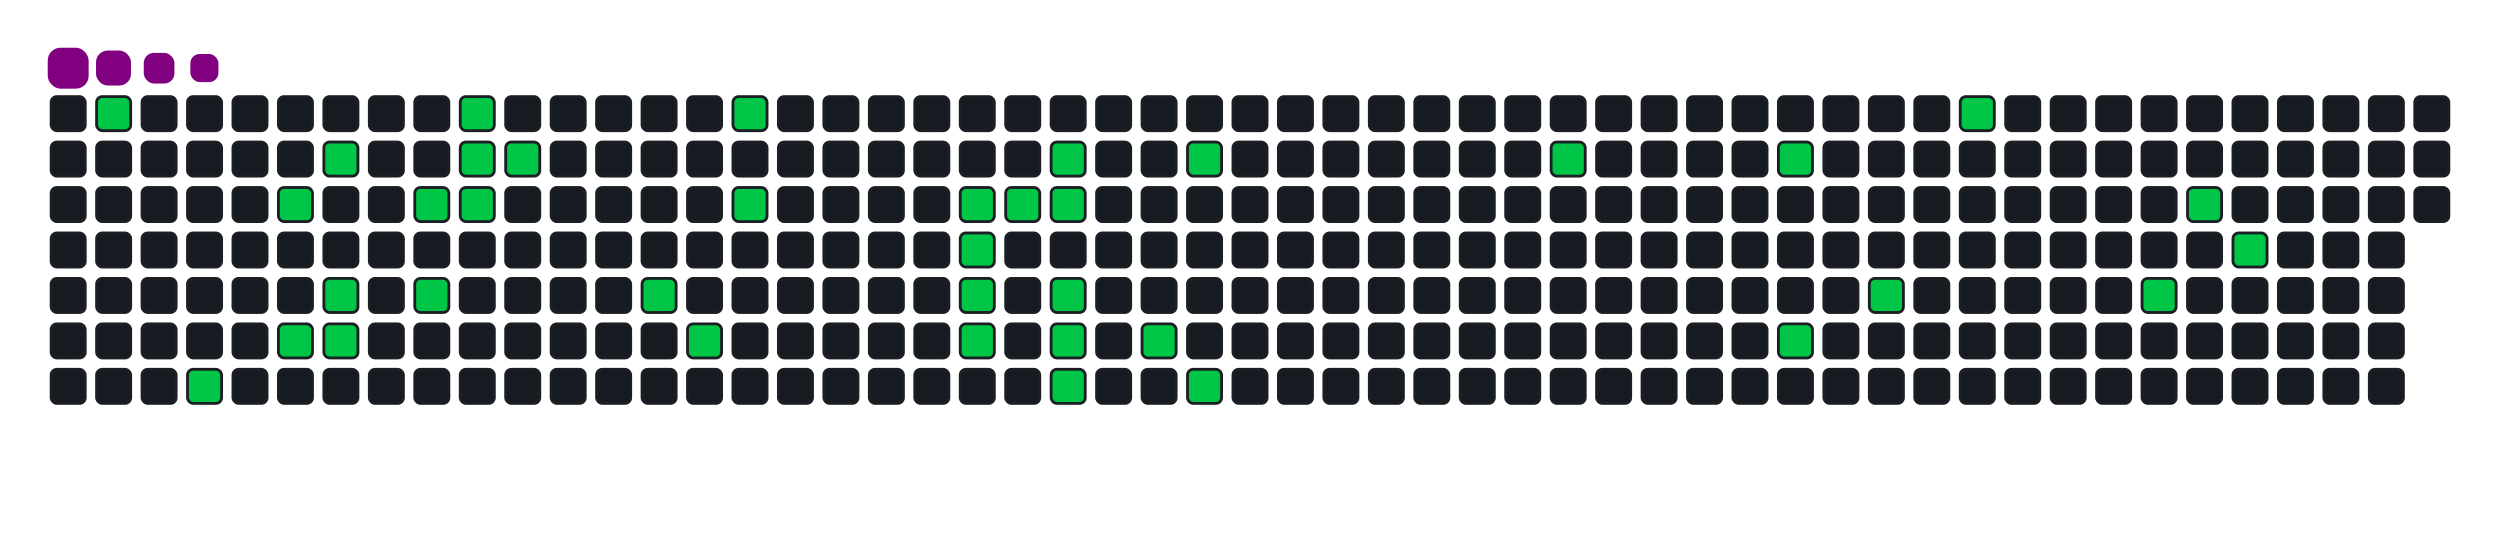 <svg viewBox="-16 -32 880 192" width="880" height="192" xmlns="http://www.w3.org/2000/svg"><desc>Generated with https://github.com/Platane/snk</desc><style>:root{--cb:#1b1f230a;--cs:purple;--ce:#161b22;--c0:#161b22;--c1:#01311f;--c2:#034525;--c3:#0f6d31;--c4:#00c647}.c{shape-rendering:geometricPrecision;fill:#161b22;stroke-width:1px;stroke:#1b1f230a;animation:none 17300ms linear infinite;width:12px;height:12px}@keyframes c0{1.15%{fill:#00c647}1.17%,100%{fill:#161b22}}.c.c0{fill:#00c647;animation-name:c0}@keyframes c1{17.33%{fill:#00c647}17.35%,100%{fill:#161b22}}.c.c1{fill:#00c647;animation-name:c1}@keyframes c2{5.77%{fill:#00c647}5.79%,100%{fill:#161b22}}.c.c2{fill:#00c647;animation-name:c2}@keyframes c3{15.6%{fill:#00c647}15.62%,100%{fill:#161b22}}.c.c3{fill:#00c647;animation-name:c3}@keyframes c4{4.61%{fill:#00c647}4.63%,100%{fill:#161b22}}.c.c4{fill:#00c647;animation-name:c4}@keyframes c5{14.44%{fill:#00c647}14.46%,100%{fill:#161b22}}.c.c5{fill:#00c647;animation-name:c5}@keyframes c6{15.02%{fill:#00c647}15.04%,100%{fill:#161b22}}.c.c6{fill:#00c647;animation-name:c6}@keyframes c7{7.5%{fill:#00c647}7.52%,100%{fill:#161b22}}.c.c7{fill:#00c647;animation-name:c7}@keyframes c8{13.28%{fill:#00c647}13.3%,100%{fill:#161b22}}.c.c8{fill:#00c647;animation-name:c8}@keyframes c9{10.39%{fill:#00c647}10.41%,100%{fill:#161b22}}.c.c9{fill:#00c647;animation-name:c9}@keyframes ca{8.66%{fill:#00c647}8.68%,100%{fill:#161b22}}.c.ca{fill:#00c647;animation-name:ca}@keyframes cb{8.08%{fill:#00c647}8.1%,100%{fill:#161b22}}.c.cb{fill:#00c647;animation-name:cb}@keyframes cc{9.24%{fill:#00c647}9.26%,100%{fill:#161b22}}.c.cc{fill:#00c647;animation-name:cc}@keyframes cd{25.42%{fill:#00c647}25.44%,100%{fill:#161b22}}.c.cd{fill:#00c647;animation-name:cd}@keyframes ce{24.27%{fill:#00c647}24.29%,100%{fill:#161b22}}.c.ce{fill:#00c647;animation-name:ce}@keyframes cf{28.89%{fill:#00c647}28.91%,100%{fill:#161b22}}.c.cf{fill:#00c647;animation-name:cf}@keyframes cg{27.74%{fill:#00c647}27.76%,100%{fill:#161b22}}.c.cg{fill:#00c647;animation-name:cg}@keyframes ch{32.94%{fill:#00c647}32.96%,100%{fill:#161b22}}.c.ch{fill:#00c647;animation-name:ch}@keyframes ci{45.08%{fill:#00c647}45.1%,100%{fill:#161b22}}.c.ci{fill:#00c647;animation-name:ci}@keyframes cj{44.5%{fill:#00c647}44.52%,100%{fill:#161b22}}.c.cj{fill:#00c647;animation-name:cj}@keyframes ck{47.39%{fill:#00c647}47.41%,100%{fill:#161b22}}.c.ck{fill:#00c647;animation-name:ck}@keyframes cl{33.52%{fill:#00c647}33.54%,100%{fill:#161b22}}.c.cl{fill:#00c647;animation-name:cl}@keyframes cm{34.67%{fill:#00c647}34.69%,100%{fill:#161b22}}.c.cm{fill:#00c647;animation-name:cm}@keyframes cn{34.09%{fill:#00c647}34.11%,100%{fill:#161b22}}.c.cn{fill:#00c647;animation-name:cn}@keyframes co{43.34%{fill:#00c647}43.36%,100%{fill:#161b22}}.c.co{fill:#00c647;animation-name:co}@keyframes cp{42.76%{fill:#00c647}42.78%,100%{fill:#161b22}}.c.cp{fill:#00c647;animation-name:cp}@keyframes cq{42.19%{fill:#00c647}42.21%,100%{fill:#161b22}}.c.cq{fill:#00c647;animation-name:cq}@keyframes cr{39.3%{fill:#00c647}39.32%,100%{fill:#161b22}}.c.cr{fill:#00c647;animation-name:cr}@keyframes cs{36.41%{fill:#00c647}36.43%,100%{fill:#161b22}}.c.cs{fill:#00c647;animation-name:cs}@keyframes ct{40.45%{fill:#00c647}40.47%,100%{fill:#161b22}}.c.ct{fill:#00c647;animation-name:ct}@keyframes cu{57.22%{fill:#00c647}57.24%,100%{fill:#161b22}}.c.cu{fill:#00c647;animation-name:cu}@keyframes cv{60.11%{fill:#00c647}60.13%,100%{fill:#161b22}}.c.cv{fill:#00c647;animation-name:cv}@keyframes cw{62.42%{fill:#00c647}62.44%,100%{fill:#161b22}}.c.cw{fill:#00c647;animation-name:cw}@keyframes cx{64.15%{fill:#00c647}64.17%,100%{fill:#161b22}}.c.cx{fill:#00c647;animation-name:cx}@keyframes cy{74.56%{fill:#00c647}74.58%,100%{fill:#161b22}}.c.cy{fill:#00c647;animation-name:cy}@keyframes cz{67.62%{fill:#00c647}67.64%,100%{fill:#161b22}}.c.cz{fill:#00c647;animation-name:cz}@keyframes c10{70.51%{fill:#00c647}70.53%,100%{fill:#161b22}}.c.c10{fill:#00c647;animation-name:c10}@keyframes c11{69.35%{fill:#00c647}69.37%,100%{fill:#161b22}}.c.c11{fill:#00c647;animation-name:c11}.u{transform-origin:0 0;transform:scale(0,1);animation:none linear 17300ms infinite}@keyframes u0{1.15%{transform:scale(0.000,1)}1.17%,4.61%{transform:scale(0.026,1)}4.63%,5.77%{transform:scale(0.053,1)}5.79%,7.5%{transform:scale(0.079,1)}7.52%,8.08%{transform:scale(0.105,1)}8.1%,8.66%{transform:scale(0.132,1)}8.68%,9.24%{transform:scale(0.158,1)}9.26%,10.39%{transform:scale(0.184,1)}10.41%,13.28%{transform:scale(0.211,1)}13.3%,14.44%{transform:scale(0.237,1)}14.46%,15.02%{transform:scale(0.263,1)}15.04%,15.6%{transform:scale(0.289,1)}15.62%,17.33%{transform:scale(0.316,1)}17.35%,24.27%{transform:scale(0.342,1)}24.29%,25.42%{transform:scale(0.368,1)}25.44%,27.74%{transform:scale(0.395,1)}27.76%,28.89%{transform:scale(0.421,1)}28.91%,32.94%{transform:scale(0.447,1)}32.96%,33.52%{transform:scale(0.474,1)}33.54%,34.09%{transform:scale(0.500,1)}34.11%,34.67%{transform:scale(0.526,1)}34.69%,36.41%{transform:scale(0.553,1)}36.43%,39.3%{transform:scale(0.579,1)}39.32%,40.45%{transform:scale(0.605,1)}40.47%,42.19%{transform:scale(0.632,1)}42.21%,42.76%{transform:scale(0.658,1)}42.78%,43.34%{transform:scale(0.684,1)}43.36%,44.5%{transform:scale(0.711,1)}44.52%,45.08%{transform:scale(0.737,1)}45.1%,47.39%{transform:scale(0.763,1)}47.41%,57.22%{transform:scale(0.789,1)}57.24%,60.11%{transform:scale(0.816,1)}60.13%,62.42%{transform:scale(0.842,1)}62.44%,64.15%{transform:scale(0.868,1)}64.17%,67.62%{transform:scale(0.895,1)}67.64%,69.35%{transform:scale(0.921,1)}69.37%,70.51%{transform:scale(0.947,1)}70.53%,74.56%{transform:scale(0.974,1)}74.58%,100%{transform:scale(1.000,1)}}.u.u0{fill:#00c647;animation-name:u0;transform-origin:0.0px 0}.s{shape-rendering:geometricPrecision;fill:purple;animation:none linear 17300ms infinite}@keyframes s0{0%,99.42%{transform:translate(0px,-16px)}0.58%{transform:translate(0px,0px)}4.05%{transform:translate(96px,0px)}4.62%{transform:translate(96px,16px)}5.2%{transform:translate(80px,16px)}5.78%{transform:translate(80px,32px)}8.09%{transform:translate(144px,32px)}8.67%{transform:translate(144px,16px)}9.25%{transform:translate(160px,16px)}9.83%{transform:translate(160px,0px)}10.98%{transform:translate(128px,0px)}13.29%{transform:translate(128px,64px)}14.45%{transform:translate(96px,64px)}15.03%{transform:translate(96px,80px)}16.76%{transform:translate(48px,80px)}17.34%{transform:translate(48px,96px)}23.7%{transform:translate(224px,96px)}24.86%{transform:translate(224px,64px)}25.43%{transform:translate(208px,64px)}26.01%{transform:translate(208px,48px)}27.17%{transform:translate(240px,48px)}28.9%{transform:translate(240px,0px)}31.79%{transform:translate(320px,0px)}32.95%{transform:translate(320px,32px)}34.1%{transform:translate(352px,32px)}34.68%{transform:translate(352px,16px)}36.42%{transform:translate(400px,16px)}36.99%{transform:translate(400px,32px)}37.57%{transform:translate(384px,32px)}39.31%{transform:translate(384px,80px)}39.88%{transform:translate(400px,80px)}40.46%{transform:translate(400px,96px)}42.2%{transform:translate(352px,96px)}43.35%{transform:translate(352px,64px)}44.51%,46.82%{transform:translate(320px,64px)}45.09%{transform:translate(320px,48px)}45.66%{transform:translate(336px,48px)}46.24%{transform:translate(336px,64px)}47.4%{transform:translate(320px,80px)}54.91%{transform:translate(528px,80px)}57.23%{transform:translate(528px,16px)}60.12%{transform:translate(608px,16px)}62.43%{transform:translate(608px,80px)}63.58%{transform:translate(640px,80px)}64.16%{transform:translate(640px,64px)}68.79%{transform:translate(768px,64px)}69.94%{transform:translate(768px,32px)}70.52%{transform:translate(752px,32px)}71.68%{transform:translate(752px,0px)}96.53%{transform:translate(64px,0px)}97.11%{transform:translate(64px,-16px)}}.s.s0{transform:translate(0px,-16px);animation-name:s0}@keyframes s1{0%,99.42%{transform:translate(16px,-16px)}0.58%{transform:translate(0px,-16px)}1.16%{transform:translate(0px,0px)}4.62%{transform:translate(96px,0px)}5.2%{transform:translate(96px,16px)}5.78%{transform:translate(80px,16px)}6.36%{transform:translate(80px,32px)}8.67%{transform:translate(144px,32px)}9.25%{transform:translate(144px,16px)}9.83%{transform:translate(160px,16px)}10.4%{transform:translate(160px,0px)}11.56%{transform:translate(128px,0px)}13.87%{transform:translate(128px,64px)}15.03%{transform:translate(96px,64px)}15.61%{transform:translate(96px,80px)}17.34%{transform:translate(48px,80px)}17.92%{transform:translate(48px,96px)}24.28%{transform:translate(224px,96px)}25.43%{transform:translate(224px,64px)}26.01%{transform:translate(208px,64px)}26.59%{transform:translate(208px,48px)}27.75%{transform:translate(240px,48px)}29.48%{transform:translate(240px,0px)}32.37%{transform:translate(320px,0px)}33.53%{transform:translate(320px,32px)}34.68%{transform:translate(352px,32px)}35.26%{transform:translate(352px,16px)}36.99%{transform:translate(400px,16px)}37.57%{transform:translate(400px,32px)}38.15%{transform:translate(384px,32px)}39.88%{transform:translate(384px,80px)}40.46%{transform:translate(400px,80px)}41.04%{transform:translate(400px,96px)}42.77%{transform:translate(352px,96px)}43.93%{transform:translate(352px,64px)}45.09%,47.4%{transform:translate(320px,64px)}45.66%{transform:translate(320px,48px)}46.24%{transform:translate(336px,48px)}46.82%{transform:translate(336px,64px)}47.98%{transform:translate(320px,80px)}55.49%{transform:translate(528px,80px)}57.8%{transform:translate(528px,16px)}60.69%{transform:translate(608px,16px)}63.01%{transform:translate(608px,80px)}64.16%{transform:translate(640px,80px)}64.74%{transform:translate(640px,64px)}69.36%{transform:translate(768px,64px)}70.52%{transform:translate(768px,32px)}71.1%{transform:translate(752px,32px)}72.25%{transform:translate(752px,0px)}97.11%{transform:translate(64px,0px)}97.69%{transform:translate(64px,-16px)}}.s.s1{transform:translate(16px,-16px);animation-name:s1}@keyframes s2{0%,99.42%{transform:translate(32px,-16px)}1.16%{transform:translate(0px,-16px)}1.73%{transform:translate(0px,0px)}5.2%{transform:translate(96px,0px)}5.78%{transform:translate(96px,16px)}6.36%{transform:translate(80px,16px)}6.94%{transform:translate(80px,32px)}9.25%{transform:translate(144px,32px)}9.83%{transform:translate(144px,16px)}10.4%{transform:translate(160px,16px)}10.98%{transform:translate(160px,0px)}12.14%{transform:translate(128px,0px)}14.45%{transform:translate(128px,64px)}15.61%{transform:translate(96px,64px)}16.18%{transform:translate(96px,80px)}17.92%{transform:translate(48px,80px)}18.5%{transform:translate(48px,96px)}24.86%{transform:translate(224px,96px)}26.01%{transform:translate(224px,64px)}26.59%{transform:translate(208px,64px)}27.17%{transform:translate(208px,48px)}28.32%{transform:translate(240px,48px)}30.06%{transform:translate(240px,0px)}32.95%{transform:translate(320px,0px)}34.1%{transform:translate(320px,32px)}35.26%{transform:translate(352px,32px)}35.84%{transform:translate(352px,16px)}37.57%{transform:translate(400px,16px)}38.15%{transform:translate(400px,32px)}38.73%{transform:translate(384px,32px)}40.46%{transform:translate(384px,80px)}41.04%{transform:translate(400px,80px)}41.62%{transform:translate(400px,96px)}43.35%{transform:translate(352px,96px)}44.51%{transform:translate(352px,64px)}45.66%,47.98%{transform:translate(320px,64px)}46.24%{transform:translate(320px,48px)}46.82%{transform:translate(336px,48px)}47.4%{transform:translate(336px,64px)}48.55%{transform:translate(320px,80px)}56.07%{transform:translate(528px,80px)}58.38%{transform:translate(528px,16px)}61.27%{transform:translate(608px,16px)}63.58%{transform:translate(608px,80px)}64.74%{transform:translate(640px,80px)}65.32%{transform:translate(640px,64px)}69.94%{transform:translate(768px,64px)}71.1%{transform:translate(768px,32px)}71.68%{transform:translate(752px,32px)}72.83%{transform:translate(752px,0px)}97.69%{transform:translate(64px,0px)}98.27%{transform:translate(64px,-16px)}}.s.s2{transform:translate(32px,-16px);animation-name:s2}@keyframes s3{0%,99.42%{transform:translate(48px,-16px)}1.73%{transform:translate(0px,-16px)}2.31%{transform:translate(0px,0px)}5.78%{transform:translate(96px,0px)}6.36%{transform:translate(96px,16px)}6.94%{transform:translate(80px,16px)}7.51%{transform:translate(80px,32px)}9.83%{transform:translate(144px,32px)}10.4%{transform:translate(144px,16px)}10.98%{transform:translate(160px,16px)}11.56%{transform:translate(160px,0px)}12.72%{transform:translate(128px,0px)}15.03%{transform:translate(128px,64px)}16.18%{transform:translate(96px,64px)}16.76%{transform:translate(96px,80px)}18.5%{transform:translate(48px,80px)}19.08%{transform:translate(48px,96px)}25.43%{transform:translate(224px,96px)}26.59%{transform:translate(224px,64px)}27.17%{transform:translate(208px,64px)}27.75%{transform:translate(208px,48px)}28.9%{transform:translate(240px,48px)}30.64%{transform:translate(240px,0px)}33.53%{transform:translate(320px,0px)}34.68%{transform:translate(320px,32px)}35.84%{transform:translate(352px,32px)}36.42%{transform:translate(352px,16px)}38.15%{transform:translate(400px,16px)}38.73%{transform:translate(400px,32px)}39.31%{transform:translate(384px,32px)}41.04%{transform:translate(384px,80px)}41.62%{transform:translate(400px,80px)}42.2%{transform:translate(400px,96px)}43.93%{transform:translate(352px,96px)}45.09%{transform:translate(352px,64px)}46.24%,48.55%{transform:translate(320px,64px)}46.82%{transform:translate(320px,48px)}47.4%{transform:translate(336px,48px)}47.98%{transform:translate(336px,64px)}49.13%{transform:translate(320px,80px)}56.65%{transform:translate(528px,80px)}58.96%{transform:translate(528px,16px)}61.85%{transform:translate(608px,16px)}64.16%{transform:translate(608px,80px)}65.32%{transform:translate(640px,80px)}65.9%{transform:translate(640px,64px)}70.52%{transform:translate(768px,64px)}71.68%{transform:translate(768px,32px)}72.25%{transform:translate(752px,32px)}73.41%{transform:translate(752px,0px)}98.27%{transform:translate(64px,0px)}98.84%{transform:translate(64px,-16px)}}.s.s3{transform:translate(48px,-16px);animation-name:s3}</style><rect class="c" x="2" y="2" rx="2" ry="2"/><rect class="c" x="2" y="18" rx="2" ry="2"/><rect class="c" x="2" y="34" rx="2" ry="2"/><rect class="c" x="2" y="50" rx="2" ry="2"/><rect class="c" x="2" y="66" rx="2" ry="2"/><rect class="c" x="2" y="82" rx="2" ry="2"/><rect class="c" x="2" y="98" rx="2" ry="2"/><rect class="c c0" x="18" y="2" rx="2" ry="2"/><rect class="c" x="18" y="18" rx="2" ry="2"/><rect class="c" x="18" y="34" rx="2" ry="2"/><rect class="c" x="18" y="50" rx="2" ry="2"/><rect class="c" x="18" y="66" rx="2" ry="2"/><rect class="c" x="18" y="82" rx="2" ry="2"/><rect class="c" x="18" y="98" rx="2" ry="2"/><rect class="c" x="34" y="2" rx="2" ry="2"/><rect class="c" x="34" y="18" rx="2" ry="2"/><rect class="c" x="34" y="34" rx="2" ry="2"/><rect class="c" x="34" y="50" rx="2" ry="2"/><rect class="c" x="34" y="66" rx="2" ry="2"/><rect class="c" x="34" y="82" rx="2" ry="2"/><rect class="c" x="34" y="98" rx="2" ry="2"/><rect class="c" x="50" y="2" rx="2" ry="2"/><rect class="c" x="50" y="18" rx="2" ry="2"/><rect class="c" x="50" y="34" rx="2" ry="2"/><rect class="c" x="50" y="50" rx="2" ry="2"/><rect class="c" x="50" y="66" rx="2" ry="2"/><rect class="c" x="50" y="82" rx="2" ry="2"/><rect class="c c1" x="50" y="98" rx="2" ry="2"/><rect class="c" x="66" y="2" rx="2" ry="2"/><rect class="c" x="66" y="18" rx="2" ry="2"/><rect class="c" x="66" y="34" rx="2" ry="2"/><rect class="c" x="66" y="50" rx="2" ry="2"/><rect class="c" x="66" y="66" rx="2" ry="2"/><rect class="c" x="66" y="82" rx="2" ry="2"/><rect class="c" x="66" y="98" rx="2" ry="2"/><rect class="c" x="82" y="2" rx="2" ry="2"/><rect class="c" x="82" y="18" rx="2" ry="2"/><rect class="c c2" x="82" y="34" rx="2" ry="2"/><rect class="c" x="82" y="50" rx="2" ry="2"/><rect class="c" x="82" y="66" rx="2" ry="2"/><rect class="c c3" x="82" y="82" rx="2" ry="2"/><rect class="c" x="82" y="98" rx="2" ry="2"/><rect class="c" x="98" y="2" rx="2" ry="2"/><rect class="c c4" x="98" y="18" rx="2" ry="2"/><rect class="c" x="98" y="34" rx="2" ry="2"/><rect class="c" x="98" y="50" rx="2" ry="2"/><rect class="c c5" x="98" y="66" rx="2" ry="2"/><rect class="c c6" x="98" y="82" rx="2" ry="2"/><rect class="c" x="98" y="98" rx="2" ry="2"/><rect class="c" x="114" y="2" rx="2" ry="2"/><rect class="c" x="114" y="18" rx="2" ry="2"/><rect class="c" x="114" y="34" rx="2" ry="2"/><rect class="c" x="114" y="50" rx="2" ry="2"/><rect class="c" x="114" y="66" rx="2" ry="2"/><rect class="c" x="114" y="82" rx="2" ry="2"/><rect class="c" x="114" y="98" rx="2" ry="2"/><rect class="c" x="130" y="2" rx="2" ry="2"/><rect class="c" x="130" y="18" rx="2" ry="2"/><rect class="c c7" x="130" y="34" rx="2" ry="2"/><rect class="c" x="130" y="50" rx="2" ry="2"/><rect class="c c8" x="130" y="66" rx="2" ry="2"/><rect class="c" x="130" y="82" rx="2" ry="2"/><rect class="c" x="130" y="98" rx="2" ry="2"/><rect class="c c9" x="146" y="2" rx="2" ry="2"/><rect class="c ca" x="146" y="18" rx="2" ry="2"/><rect class="c cb" x="146" y="34" rx="2" ry="2"/><rect class="c" x="146" y="50" rx="2" ry="2"/><rect class="c" x="146" y="66" rx="2" ry="2"/><rect class="c" x="146" y="82" rx="2" ry="2"/><rect class="c" x="146" y="98" rx="2" ry="2"/><rect class="c" x="162" y="2" rx="2" ry="2"/><rect class="c cc" x="162" y="18" rx="2" ry="2"/><rect class="c" x="162" y="34" rx="2" ry="2"/><rect class="c" x="162" y="50" rx="2" ry="2"/><rect class="c" x="162" y="66" rx="2" ry="2"/><rect class="c" x="162" y="82" rx="2" ry="2"/><rect class="c" x="162" y="98" rx="2" ry="2"/><rect class="c" x="178" y="2" rx="2" ry="2"/><rect class="c" x="178" y="18" rx="2" ry="2"/><rect class="c" x="178" y="34" rx="2" ry="2"/><rect class="c" x="178" y="50" rx="2" ry="2"/><rect class="c" x="178" y="66" rx="2" ry="2"/><rect class="c" x="178" y="82" rx="2" ry="2"/><rect class="c" x="178" y="98" rx="2" ry="2"/><rect class="c" x="194" y="2" rx="2" ry="2"/><rect class="c" x="194" y="18" rx="2" ry="2"/><rect class="c" x="194" y="34" rx="2" ry="2"/><rect class="c" x="194" y="50" rx="2" ry="2"/><rect class="c" x="194" y="66" rx="2" ry="2"/><rect class="c" x="194" y="82" rx="2" ry="2"/><rect class="c" x="194" y="98" rx="2" ry="2"/><rect class="c" x="210" y="2" rx="2" ry="2"/><rect class="c" x="210" y="18" rx="2" ry="2"/><rect class="c" x="210" y="34" rx="2" ry="2"/><rect class="c" x="210" y="50" rx="2" ry="2"/><rect class="c cd" x="210" y="66" rx="2" ry="2"/><rect class="c" x="210" y="82" rx="2" ry="2"/><rect class="c" x="210" y="98" rx="2" ry="2"/><rect class="c" x="226" y="2" rx="2" ry="2"/><rect class="c" x="226" y="18" rx="2" ry="2"/><rect class="c" x="226" y="34" rx="2" ry="2"/><rect class="c" x="226" y="50" rx="2" ry="2"/><rect class="c" x="226" y="66" rx="2" ry="2"/><rect class="c ce" x="226" y="82" rx="2" ry="2"/><rect class="c" x="226" y="98" rx="2" ry="2"/><rect class="c cf" x="242" y="2" rx="2" ry="2"/><rect class="c" x="242" y="18" rx="2" ry="2"/><rect class="c cg" x="242" y="34" rx="2" ry="2"/><rect class="c" x="242" y="50" rx="2" ry="2"/><rect class="c" x="242" y="66" rx="2" ry="2"/><rect class="c" x="242" y="82" rx="2" ry="2"/><rect class="c" x="242" y="98" rx="2" ry="2"/><rect class="c" x="258" y="2" rx="2" ry="2"/><rect class="c" x="258" y="18" rx="2" ry="2"/><rect class="c" x="258" y="34" rx="2" ry="2"/><rect class="c" x="258" y="50" rx="2" ry="2"/><rect class="c" x="258" y="66" rx="2" ry="2"/><rect class="c" x="258" y="82" rx="2" ry="2"/><rect class="c" x="258" y="98" rx="2" ry="2"/><rect class="c" x="274" y="2" rx="2" ry="2"/><rect class="c" x="274" y="18" rx="2" ry="2"/><rect class="c" x="274" y="34" rx="2" ry="2"/><rect class="c" x="274" y="50" rx="2" ry="2"/><rect class="c" x="274" y="66" rx="2" ry="2"/><rect class="c" x="274" y="82" rx="2" ry="2"/><rect class="c" x="274" y="98" rx="2" ry="2"/><rect class="c" x="290" y="2" rx="2" ry="2"/><rect class="c" x="290" y="18" rx="2" ry="2"/><rect class="c" x="290" y="34" rx="2" ry="2"/><rect class="c" x="290" y="50" rx="2" ry="2"/><rect class="c" x="290" y="66" rx="2" ry="2"/><rect class="c" x="290" y="82" rx="2" ry="2"/><rect class="c" x="290" y="98" rx="2" ry="2"/><rect class="c" x="306" y="2" rx="2" ry="2"/><rect class="c" x="306" y="18" rx="2" ry="2"/><rect class="c" x="306" y="34" rx="2" ry="2"/><rect class="c" x="306" y="50" rx="2" ry="2"/><rect class="c" x="306" y="66" rx="2" ry="2"/><rect class="c" x="306" y="82" rx="2" ry="2"/><rect class="c" x="306" y="98" rx="2" ry="2"/><rect class="c" x="322" y="2" rx="2" ry="2"/><rect class="c" x="322" y="18" rx="2" ry="2"/><rect class="c ch" x="322" y="34" rx="2" ry="2"/><rect class="c ci" x="322" y="50" rx="2" ry="2"/><rect class="c cj" x="322" y="66" rx="2" ry="2"/><rect class="c ck" x="322" y="82" rx="2" ry="2"/><rect class="c" x="322" y="98" rx="2" ry="2"/><rect class="c" x="338" y="2" rx="2" ry="2"/><rect class="c" x="338" y="18" rx="2" ry="2"/><rect class="c cl" x="338" y="34" rx="2" ry="2"/><rect class="c" x="338" y="50" rx="2" ry="2"/><rect class="c" x="338" y="66" rx="2" ry="2"/><rect class="c" x="338" y="82" rx="2" ry="2"/><rect class="c" x="338" y="98" rx="2" ry="2"/><rect class="c" x="354" y="2" rx="2" ry="2"/><rect class="c cm" x="354" y="18" rx="2" ry="2"/><rect class="c cn" x="354" y="34" rx="2" ry="2"/><rect class="c" x="354" y="50" rx="2" ry="2"/><rect class="c co" x="354" y="66" rx="2" ry="2"/><rect class="c cp" x="354" y="82" rx="2" ry="2"/><rect class="c cq" x="354" y="98" rx="2" ry="2"/><rect class="c" x="370" y="2" rx="2" ry="2"/><rect class="c" x="370" y="18" rx="2" ry="2"/><rect class="c" x="370" y="34" rx="2" ry="2"/><rect class="c" x="370" y="50" rx="2" ry="2"/><rect class="c" x="370" y="66" rx="2" ry="2"/><rect class="c" x="370" y="82" rx="2" ry="2"/><rect class="c" x="370" y="98" rx="2" ry="2"/><rect class="c" x="386" y="2" rx="2" ry="2"/><rect class="c" x="386" y="18" rx="2" ry="2"/><rect class="c" x="386" y="34" rx="2" ry="2"/><rect class="c" x="386" y="50" rx="2" ry="2"/><rect class="c" x="386" y="66" rx="2" ry="2"/><rect class="c cr" x="386" y="82" rx="2" ry="2"/><rect class="c" x="386" y="98" rx="2" ry="2"/><rect class="c" x="402" y="2" rx="2" ry="2"/><rect class="c cs" x="402" y="18" rx="2" ry="2"/><rect class="c" x="402" y="34" rx="2" ry="2"/><rect class="c" x="402" y="50" rx="2" ry="2"/><rect class="c" x="402" y="66" rx="2" ry="2"/><rect class="c" x="402" y="82" rx="2" ry="2"/><rect class="c ct" x="402" y="98" rx="2" ry="2"/><rect class="c" x="418" y="2" rx="2" ry="2"/><rect class="c" x="418" y="18" rx="2" ry="2"/><rect class="c" x="418" y="34" rx="2" ry="2"/><rect class="c" x="418" y="50" rx="2" ry="2"/><rect class="c" x="418" y="66" rx="2" ry="2"/><rect class="c" x="418" y="82" rx="2" ry="2"/><rect class="c" x="418" y="98" rx="2" ry="2"/><rect class="c" x="434" y="2" rx="2" ry="2"/><rect class="c" x="434" y="18" rx="2" ry="2"/><rect class="c" x="434" y="34" rx="2" ry="2"/><rect class="c" x="434" y="50" rx="2" ry="2"/><rect class="c" x="434" y="66" rx="2" ry="2"/><rect class="c" x="434" y="82" rx="2" ry="2"/><rect class="c" x="434" y="98" rx="2" ry="2"/><rect class="c" x="450" y="2" rx="2" ry="2"/><rect class="c" x="450" y="18" rx="2" ry="2"/><rect class="c" x="450" y="34" rx="2" ry="2"/><rect class="c" x="450" y="50" rx="2" ry="2"/><rect class="c" x="450" y="66" rx="2" ry="2"/><rect class="c" x="450" y="82" rx="2" ry="2"/><rect class="c" x="450" y="98" rx="2" ry="2"/><rect class="c" x="466" y="2" rx="2" ry="2"/><rect class="c" x="466" y="18" rx="2" ry="2"/><rect class="c" x="466" y="34" rx="2" ry="2"/><rect class="c" x="466" y="50" rx="2" ry="2"/><rect class="c" x="466" y="66" rx="2" ry="2"/><rect class="c" x="466" y="82" rx="2" ry="2"/><rect class="c" x="466" y="98" rx="2" ry="2"/><rect class="c" x="482" y="2" rx="2" ry="2"/><rect class="c" x="482" y="18" rx="2" ry="2"/><rect class="c" x="482" y="34" rx="2" ry="2"/><rect class="c" x="482" y="50" rx="2" ry="2"/><rect class="c" x="482" y="66" rx="2" ry="2"/><rect class="c" x="482" y="82" rx="2" ry="2"/><rect class="c" x="482" y="98" rx="2" ry="2"/><rect class="c" x="498" y="2" rx="2" ry="2"/><rect class="c" x="498" y="18" rx="2" ry="2"/><rect class="c" x="498" y="34" rx="2" ry="2"/><rect class="c" x="498" y="50" rx="2" ry="2"/><rect class="c" x="498" y="66" rx="2" ry="2"/><rect class="c" x="498" y="82" rx="2" ry="2"/><rect class="c" x="498" y="98" rx="2" ry="2"/><rect class="c" x="514" y="2" rx="2" ry="2"/><rect class="c" x="514" y="18" rx="2" ry="2"/><rect class="c" x="514" y="34" rx="2" ry="2"/><rect class="c" x="514" y="50" rx="2" ry="2"/><rect class="c" x="514" y="66" rx="2" ry="2"/><rect class="c" x="514" y="82" rx="2" ry="2"/><rect class="c" x="514" y="98" rx="2" ry="2"/><rect class="c" x="530" y="2" rx="2" ry="2"/><rect class="c cu" x="530" y="18" rx="2" ry="2"/><rect class="c" x="530" y="34" rx="2" ry="2"/><rect class="c" x="530" y="50" rx="2" ry="2"/><rect class="c" x="530" y="66" rx="2" ry="2"/><rect class="c" x="530" y="82" rx="2" ry="2"/><rect class="c" x="530" y="98" rx="2" ry="2"/><rect class="c" x="546" y="2" rx="2" ry="2"/><rect class="c" x="546" y="18" rx="2" ry="2"/><rect class="c" x="546" y="34" rx="2" ry="2"/><rect class="c" x="546" y="50" rx="2" ry="2"/><rect class="c" x="546" y="66" rx="2" ry="2"/><rect class="c" x="546" y="82" rx="2" ry="2"/><rect class="c" x="546" y="98" rx="2" ry="2"/><rect class="c" x="562" y="2" rx="2" ry="2"/><rect class="c" x="562" y="18" rx="2" ry="2"/><rect class="c" x="562" y="34" rx="2" ry="2"/><rect class="c" x="562" y="50" rx="2" ry="2"/><rect class="c" x="562" y="66" rx="2" ry="2"/><rect class="c" x="562" y="82" rx="2" ry="2"/><rect class="c" x="562" y="98" rx="2" ry="2"/><rect class="c" x="578" y="2" rx="2" ry="2"/><rect class="c" x="578" y="18" rx="2" ry="2"/><rect class="c" x="578" y="34" rx="2" ry="2"/><rect class="c" x="578" y="50" rx="2" ry="2"/><rect class="c" x="578" y="66" rx="2" ry="2"/><rect class="c" x="578" y="82" rx="2" ry="2"/><rect class="c" x="578" y="98" rx="2" ry="2"/><rect class="c" x="594" y="2" rx="2" ry="2"/><rect class="c" x="594" y="18" rx="2" ry="2"/><rect class="c" x="594" y="34" rx="2" ry="2"/><rect class="c" x="594" y="50" rx="2" ry="2"/><rect class="c" x="594" y="66" rx="2" ry="2"/><rect class="c" x="594" y="82" rx="2" ry="2"/><rect class="c" x="594" y="98" rx="2" ry="2"/><rect class="c" x="610" y="2" rx="2" ry="2"/><rect class="c cv" x="610" y="18" rx="2" ry="2"/><rect class="c" x="610" y="34" rx="2" ry="2"/><rect class="c" x="610" y="50" rx="2" ry="2"/><rect class="c" x="610" y="66" rx="2" ry="2"/><rect class="c cw" x="610" y="82" rx="2" ry="2"/><rect class="c" x="610" y="98" rx="2" ry="2"/><rect class="c" x="626" y="2" rx="2" ry="2"/><rect class="c" x="626" y="18" rx="2" ry="2"/><rect class="c" x="626" y="34" rx="2" ry="2"/><rect class="c" x="626" y="50" rx="2" ry="2"/><rect class="c" x="626" y="66" rx="2" ry="2"/><rect class="c" x="626" y="82" rx="2" ry="2"/><rect class="c" x="626" y="98" rx="2" ry="2"/><rect class="c" x="642" y="2" rx="2" ry="2"/><rect class="c" x="642" y="18" rx="2" ry="2"/><rect class="c" x="642" y="34" rx="2" ry="2"/><rect class="c" x="642" y="50" rx="2" ry="2"/><rect class="c cx" x="642" y="66" rx="2" ry="2"/><rect class="c" x="642" y="82" rx="2" ry="2"/><rect class="c" x="642" y="98" rx="2" ry="2"/><rect class="c" x="658" y="2" rx="2" ry="2"/><rect class="c" x="658" y="18" rx="2" ry="2"/><rect class="c" x="658" y="34" rx="2" ry="2"/><rect class="c" x="658" y="50" rx="2" ry="2"/><rect class="c" x="658" y="66" rx="2" ry="2"/><rect class="c" x="658" y="82" rx="2" ry="2"/><rect class="c" x="658" y="98" rx="2" ry="2"/><rect class="c cy" x="674" y="2" rx="2" ry="2"/><rect class="c" x="674" y="18" rx="2" ry="2"/><rect class="c" x="674" y="34" rx="2" ry="2"/><rect class="c" x="674" y="50" rx="2" ry="2"/><rect class="c" x="674" y="66" rx="2" ry="2"/><rect class="c" x="674" y="82" rx="2" ry="2"/><rect class="c" x="674" y="98" rx="2" ry="2"/><rect class="c" x="690" y="2" rx="2" ry="2"/><rect class="c" x="690" y="18" rx="2" ry="2"/><rect class="c" x="690" y="34" rx="2" ry="2"/><rect class="c" x="690" y="50" rx="2" ry="2"/><rect class="c" x="690" y="66" rx="2" ry="2"/><rect class="c" x="690" y="82" rx="2" ry="2"/><rect class="c" x="690" y="98" rx="2" ry="2"/><rect class="c" x="706" y="2" rx="2" ry="2"/><rect class="c" x="706" y="18" rx="2" ry="2"/><rect class="c" x="706" y="34" rx="2" ry="2"/><rect class="c" x="706" y="50" rx="2" ry="2"/><rect class="c" x="706" y="66" rx="2" ry="2"/><rect class="c" x="706" y="82" rx="2" ry="2"/><rect class="c" x="706" y="98" rx="2" ry="2"/><rect class="c" x="722" y="2" rx="2" ry="2"/><rect class="c" x="722" y="18" rx="2" ry="2"/><rect class="c" x="722" y="34" rx="2" ry="2"/><rect class="c" x="722" y="50" rx="2" ry="2"/><rect class="c" x="722" y="66" rx="2" ry="2"/><rect class="c" x="722" y="82" rx="2" ry="2"/><rect class="c" x="722" y="98" rx="2" ry="2"/><rect class="c" x="738" y="2" rx="2" ry="2"/><rect class="c" x="738" y="18" rx="2" ry="2"/><rect class="c" x="738" y="34" rx="2" ry="2"/><rect class="c" x="738" y="50" rx="2" ry="2"/><rect class="c cz" x="738" y="66" rx="2" ry="2"/><rect class="c" x="738" y="82" rx="2" ry="2"/><rect class="c" x="738" y="98" rx="2" ry="2"/><rect class="c" x="754" y="2" rx="2" ry="2"/><rect class="c" x="754" y="18" rx="2" ry="2"/><rect class="c c10" x="754" y="34" rx="2" ry="2"/><rect class="c" x="754" y="50" rx="2" ry="2"/><rect class="c" x="754" y="66" rx="2" ry="2"/><rect class="c" x="754" y="82" rx="2" ry="2"/><rect class="c" x="754" y="98" rx="2" ry="2"/><rect class="c" x="770" y="2" rx="2" ry="2"/><rect class="c" x="770" y="18" rx="2" ry="2"/><rect class="c" x="770" y="34" rx="2" ry="2"/><rect class="c c11" x="770" y="50" rx="2" ry="2"/><rect class="c" x="770" y="66" rx="2" ry="2"/><rect class="c" x="770" y="82" rx="2" ry="2"/><rect class="c" x="770" y="98" rx="2" ry="2"/><rect class="c" x="786" y="2" rx="2" ry="2"/><rect class="c" x="786" y="18" rx="2" ry="2"/><rect class="c" x="786" y="34" rx="2" ry="2"/><rect class="c" x="786" y="50" rx="2" ry="2"/><rect class="c" x="786" y="66" rx="2" ry="2"/><rect class="c" x="786" y="82" rx="2" ry="2"/><rect class="c" x="786" y="98" rx="2" ry="2"/><rect class="c" x="802" y="2" rx="2" ry="2"/><rect class="c" x="802" y="18" rx="2" ry="2"/><rect class="c" x="802" y="34" rx="2" ry="2"/><rect class="c" x="802" y="50" rx="2" ry="2"/><rect class="c" x="802" y="66" rx="2" ry="2"/><rect class="c" x="802" y="82" rx="2" ry="2"/><rect class="c" x="802" y="98" rx="2" ry="2"/><rect class="c" x="818" y="2" rx="2" ry="2"/><rect class="c" x="818" y="18" rx="2" ry="2"/><rect class="c" x="818" y="34" rx="2" ry="2"/><rect class="c" x="818" y="50" rx="2" ry="2"/><rect class="c" x="818" y="66" rx="2" ry="2"/><rect class="c" x="818" y="82" rx="2" ry="2"/><rect class="c" x="818" y="98" rx="2" ry="2"/><rect class="c" x="834" y="2" rx="2" ry="2"/><rect class="c" x="834" y="18" rx="2" ry="2"/><rect class="c" x="834" y="34" rx="2" ry="2"/><rect class="u u0" height="12" width="848.6" x="0.0" y="144"/><rect class="s s0" x="0.8" y="0.8" width="14.4" height="14.4" rx="4.5" ry="4.5"/><rect class="s s1" x="1.8" y="1.8" width="12.3" height="12.3" rx="4.1" ry="4.1"/><rect class="s s2" x="2.6" y="2.6" width="10.8" height="10.8" rx="3.6" ry="3.6"/><rect class="s s3" x="3.0" y="3.0" width="9.9" height="9.9" rx="3.3" ry="3.3"/></svg>